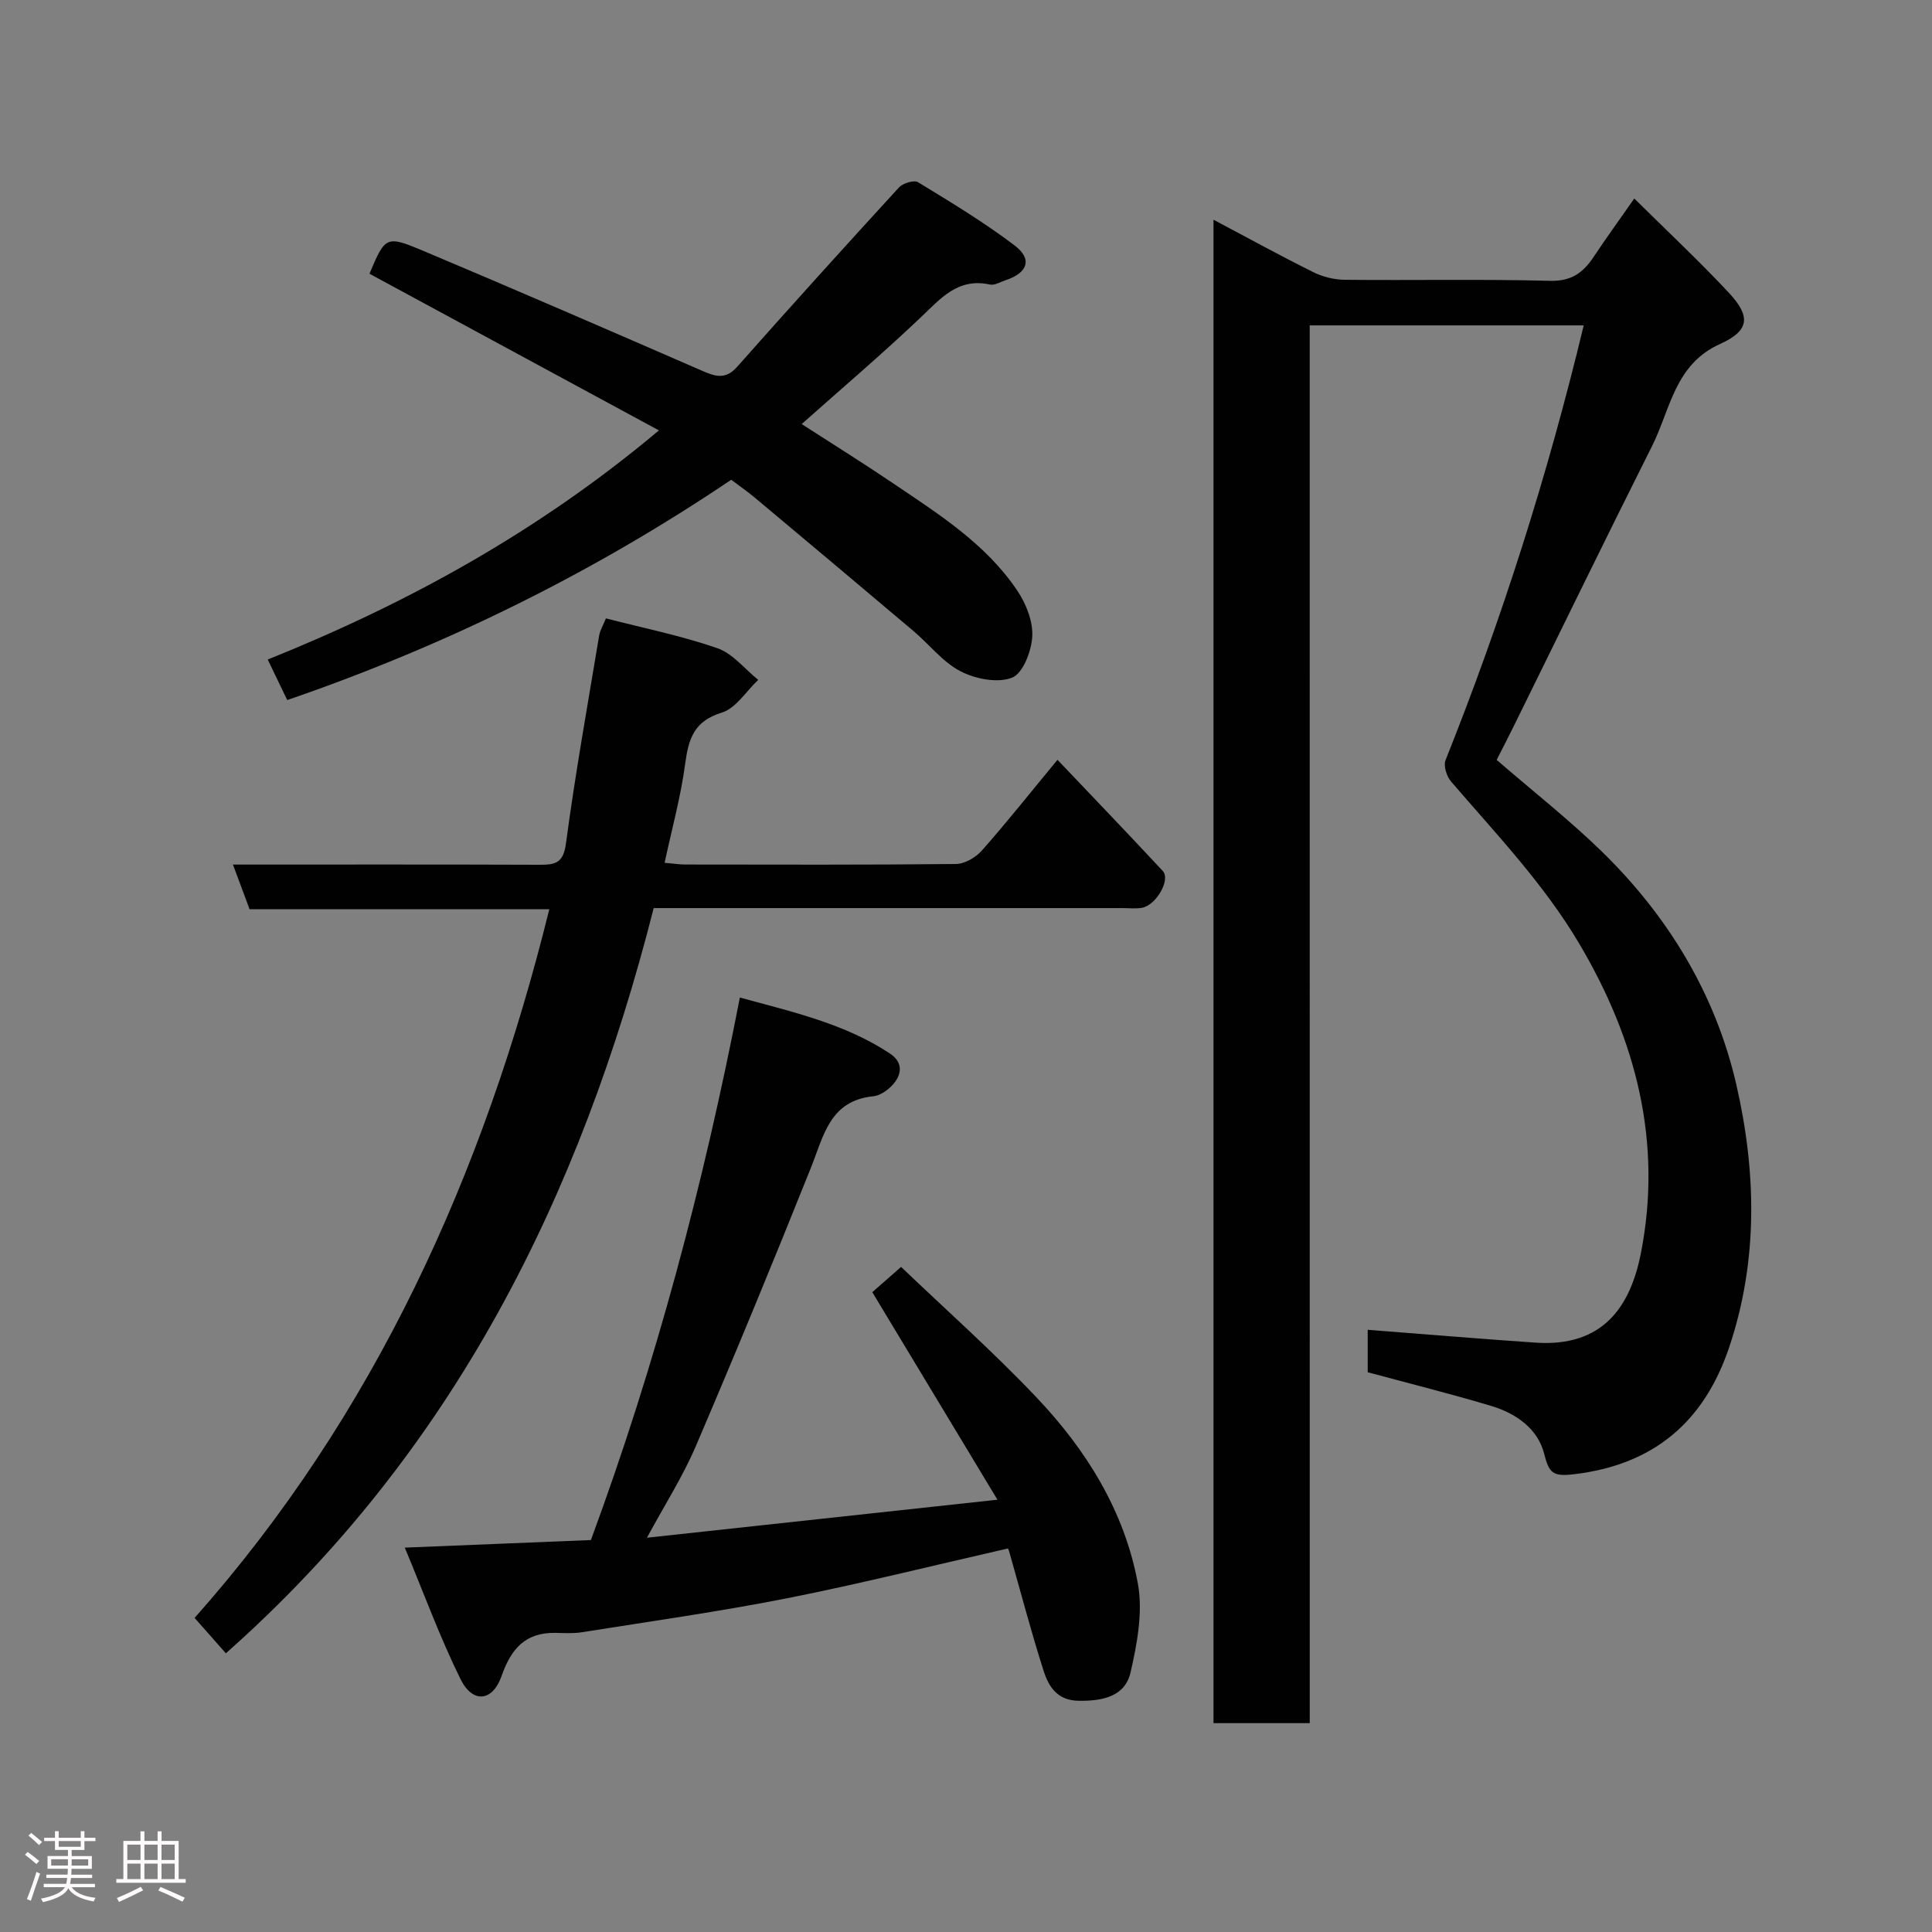 <svg enable-background="new 0 0 400 400" viewBox="0 0 400 400" xmlns="http://www.w3.org/2000/svg"><rect x="0" y="0" width="400" height="400" fill="#808080" stroke="none"/><path d="m5.17 384 .55-.58c.85.61 1.65 1.24 2.4 1.87l-.59.64c-.83-.73-1.62-1.38-2.36-1.93m1.22 9.53-.82-.34c.71-1.76 1.37-3.64 1.98-5.63.24.13.5.25.76.36-.6 1.67-1.24 3.54-1.92 5.61m-.5-13.5.57-.54c.56.44 1.31 1.06 2.26 1.87l-.64.64c-.68-.66-1.41-1.32-2.19-1.97m3.25.46h2.24v-1.36h.77v1.36h4.57v-1.36h.76v1.36h2.28v.69h-2.28v1.84h-2.64v1.26h4.18v2.64h-4.21c0 .45-.02.86-.05 1.21h4.32v.69h-4.38c-.04.34-.1.75-.19 1.22h5.15v.69h-4.82c.87 1.19 2.51 1.92 4.93 2.19-.17.31-.3.57-.37.76-2.77-.49-4.52-1.41-5.26-2.76-.56 1.26-2.3 2.23-5.24 2.9-.12-.24-.26-.48-.43-.72 2.73-.55 4.38-1.34 4.96-2.38h-4.38v-.69h4.65c.1-.38.17-.79.21-1.22h-4.32v-.69h4.4c.03-.34.05-.75.05-1.21h-4.2v-2.64h4.23v-1.26h-2.69v-1.84h-2.24zm1.46 4.46v1.29h3.45c.01-.4.02-.57.01-.53v-.32-.45h-3.46zm1.55-2.59h4.57v-1.19h-4.57zm6.11 2.59h-3.42v.77c-.02.19-.01.37-.02.53h3.44z" fill="#fcfafa"/><path d="m32.63 379.16h.82v1.98h3.54v7.89h1.46v.78h-14.37v-.78h1.46v-7.89h3.54v-1.98h.82v1.98h2.73zm-3.49 11.48.5.73c-1.61.82-3.28 1.63-5 2.41-.13-.27-.28-.55-.44-.82 1.75-.72 3.4-1.49 4.94-2.32m-2.78-5.55h2.73v-3.18h-2.73zm0 3.95h2.73v-3.2h-2.73zm3.54-3.95h2.73v-3.18h-2.73zm0 3.95h2.73v-3.2h-2.73zm7.89 4.68c-1.84-.92-3.51-1.7-5.02-2.32l.45-.73c1.89.8 3.57 1.55 5.04 2.23zm-1.62-11.81h-2.73v3.18h2.73zm-2.73 7.13h2.73v-3.2h-2.73z" fill="#fcfafa"/><g fill="#010102"><path d="m271.17 356.76c-7.15 0-13.41 0-19.93 0 0-103.62 0-207 0-311.27 7.19 3.81 13.86 7.48 20.67 10.86 1.97.98 4.35 1.56 6.55 1.58 14.16.14 28.33-.16 42.48.21 4.45.12 6.87-1.73 9.04-5 2.5-3.77 5.16-7.43 8.38-12.04 6.73 6.66 13.37 12.86 19.55 19.48 4.62 4.94 4.33 7.88-1.8 10.64-9.4 4.23-10.27 13.56-14.06 21.11-9.59 19.1-18.94 38.33-28.39 57.5-1.29 2.62-2.63 5.22-3.79 7.5 7.49 6.48 14.96 12.34 21.73 18.93 13.76 13.4 23.56 29.55 27.86 48.18 4.17 18.07 4.6 36.56-1.47 54.55-5.18 15.36-15.57 24.27-32.08 26.23-4.44.53-5.19-.22-6.23-4.3-1.32-5.16-5.85-8.31-10.92-9.83-8.38-2.51-16.88-4.63-25.59-6.98 0-2.93 0-6.22 0-8.79 11.62.9 23.19 1.87 34.76 2.66 13.98.95 19.64-7.49 21.81-18.57 4.48-22.88-.97-44.13-12.8-64.08-7.36-12.42-17.23-22.71-26.52-33.53-.91-1.06-1.6-3.25-1.14-4.41 11.67-29.19 21.17-59.06 28.61-90.02-18.82 0-37.51 0-56.73 0 .01 96.27.01 192.64.01 289.39z"/><path d="m46.76 342.3c-2.1-2.38-4.07-4.61-6.47-7.33 37.25-41.95 59.89-91.9 73.44-146.73-20.58 0-41.16 0-62.06 0-1.15-3.1-2.23-5.99-3.44-9.24 21.61 0 42.59-.04 63.58.04 3.27.01 4.84-.44 5.37-4.44 1.92-14.39 4.49-28.69 6.87-43.02.18-1.09.82-2.1 1.4-3.55 7.8 2.01 15.61 3.59 23.07 6.17 3.2 1.11 5.66 4.31 8.46 6.56-2.49 2.34-4.61 5.88-7.54 6.78-5.79 1.76-6.9 5.47-7.59 10.65-.9 6.74-2.73 13.36-4.25 20.44 1.81.16 3.08.36 4.35.36 18.66.02 37.31.09 55.97-.11 1.84-.02 4.12-1.37 5.39-2.81 5.1-5.77 9.89-11.82 15.63-18.76 7.42 7.81 14.68 15.35 21.8 23.02 1.69 1.82-1.41 7.15-4.36 7.63-1.3.21-2.66.05-3.99.05-30.48 0-60.97 0-91.45 0-1.82 0-3.63 0-5.6 0-15.13 59.58-41.42 112.54-88.58 154.29z"/><path d="m208.66 320.6c-15.56 3.54-30.55 7.3-45.69 10.3-14.08 2.78-28.32 4.78-42.51 7.04-1.79.29-3.66.16-5.49.13-6.21-.1-9.16 3.3-11.13 8.94-1.87 5.33-5.99 5.7-8.49.64-4.28-8.66-7.6-17.79-11.54-27.23 13.84-.56 26.23-1.07 38.53-1.57 13.46-36.47 23.37-73.8 30.84-112.32 11.16 3.04 21.8 5.46 31.07 11.59 2.8 1.85 2.54 4.48.35 6.71-.99 1.01-2.45 2-3.79 2.14-9.02.9-10.28 8.18-12.9 14.75-7.74 19.34-15.67 38.6-23.87 57.74-2.68 6.26-6.4 12.07-10.1 18.91 24.06-2.61 47.39-5.14 72.57-7.87-9.16-15.2-17.46-28.96-25.91-42.97 1.35-1.19 3.32-2.91 5.96-5.23 8.96 8.58 18.9 17.39 28.01 26.99 10.35 10.89 18.26 23.61 21.01 38.55 1.08 5.87-.14 12.44-1.51 18.41-1.15 5.02-5.81 5.94-10.72 5.88-4.46-.05-6.24-2.94-7.28-6.2-2.62-8.18-4.79-16.51-7.15-24.77-.08-.34-.29-.61-.26-.56z"/><path d="m55.43 136.55c29.29-11.77 56.29-26.69 80.99-47.44-20.24-10.96-40.08-21.7-59.93-32.44 3.3-7.75 3.4-8 11.25-4.69 19.21 8.09 38.34 16.39 57.45 24.71 2.77 1.21 4.96 2.05 7.43-.75 11.05-12.47 22.23-24.84 33.49-37.12.81-.89 3.12-1.6 3.95-1.1 6.81 4.15 13.67 8.29 20.01 13.1 3.74 2.84 2.71 5.69-1.89 7.2-1.07.35-2.27 1.11-3.24.89-6.63-1.45-10.19 2.89-14.33 6.82-7.87 7.48-16.15 14.52-24.63 22.07 6.29 4.06 12.62 8 18.79 12.17 9.5 6.43 19.34 12.59 25.88 22.36 1.8 2.69 3.24 6.33 3.07 9.44-.17 3.05-1.93 7.64-4.18 8.53-2.98 1.18-7.57.28-10.66-1.31-3.69-1.91-6.46-5.55-9.73-8.32-10.91-9.23-21.87-18.42-32.83-27.6-1.5-1.26-3.13-2.38-4.93-3.74-28.41 19.16-59.07 34.33-91.92 45.61-1.26-2.61-2.51-5.22-4.04-8.39z"/></g></svg>